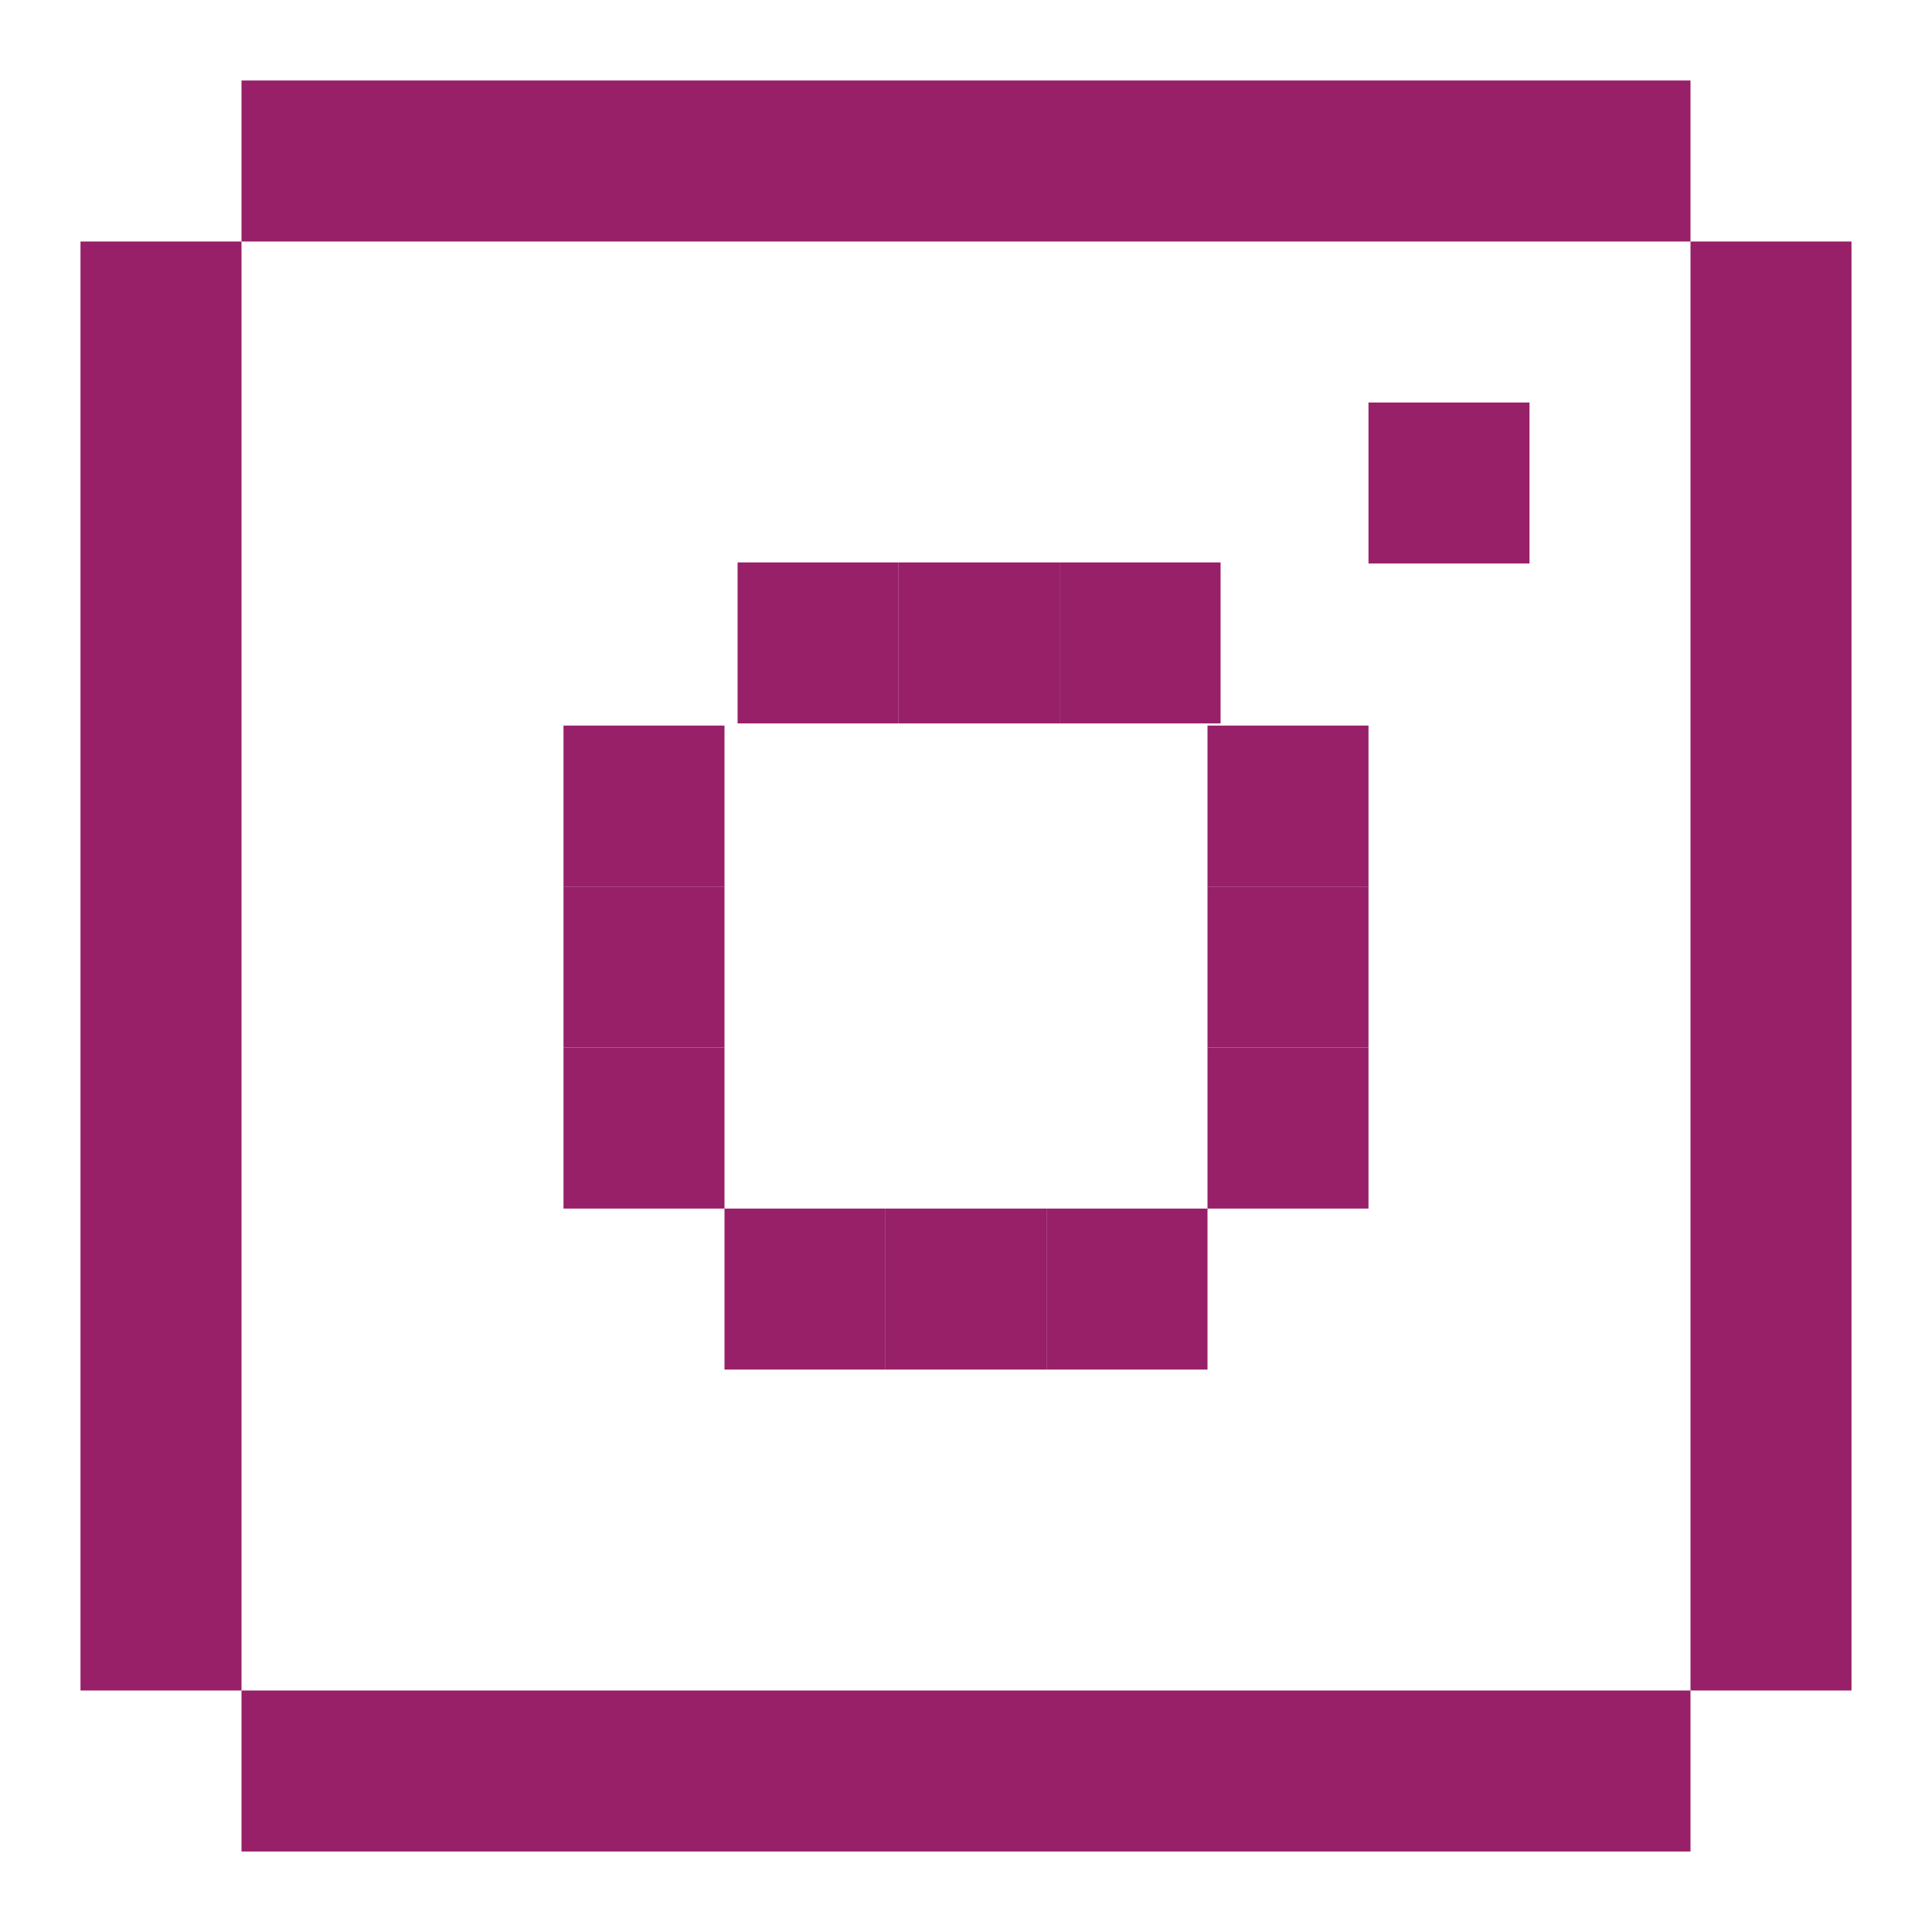 <?xml version="1.0" encoding="utf-8"?>
<!-- Generator: Adobe Illustrator 16.0.0, SVG Export Plug-In . SVG Version: 6.00 Build 0)  -->
<!DOCTYPE svg PUBLIC "-//W3C//DTD SVG 1.1//EN" "http://www.w3.org/Graphics/SVG/1.1/DTD/svg11.dtd">
<svg version="1.1" xmlns="http://www.w3.org/2000/svg" xmlns:xlink="http://www.w3.org/1999/xlink" x="0px" y="0px" width="300px"
	 height="300px" viewBox="0 0 300 300" enable-background="new 0 0 300 300" xml:space="preserve">
<g id="Layer_1" display="none">
	<g display="inline">
		<rect x="411.499" y="-44.748" fill="#972068" width="25" height="25"/>
		<rect x="436.5" y="-19.749" fill="#972068" width="25" height="25"/>
		<rect x="461.5" y="5.753" fill="#972068" width="25" height="25"/>
		<rect x="486.5" y="30.753" fill="#972068" width="25" height="25.001"/>
		<rect x="536.502" y="5.25" fill="#972068" width="25" height="25"/>
		<rect x="511.498" y="30.752" fill="#972068" width="25" height="25"/>
		<rect x="511.498" y="30.752" fill="#972068" width="25" height="25"/>
		<rect x="561.502" y="-19.751" fill="#972068" width="25" height="25"/>
		<rect x="586.502" y="-44.751" fill="#972068" width="25" height="25"/>
		<rect x="386.498" y="105.502" fill="#972068" width="250.004" height="25"/>
		<rect x="611.502" y="-69.502" fill="#972068" width="25" height="200"/>
		<rect x="386.498" y="-69.498" fill="#972068" width="250.004" height="25"/>
		<rect x="386.498" y="-68.496" fill="#972068" width="25" height="198.998"/>
	</g>
	<g display="inline" opacity="0.3">
		<path fill="#972068" d="M150,46.982c33.557,0,37.523,0.132,50.787,0.727c12.262,0.56,18.898,2.61,23.326,4.329
			c5.871,2.282,10.054,4.997,14.462,9.4c4.397,4.402,7.107,8.586,9.406,14.457c1.717,4.423,3.759,11.089,4.318,23.336
			c0.608,13.25,0.736,17.221,0.736,50.777c0,33.558-0.128,37.533-0.736,50.777c-0.56,12.262-2.602,18.92-4.318,23.336
			c-2.299,5.871-5.009,10.056-9.406,14.453c-4.408,4.408-8.591,7.128-14.462,9.426c-4.428,1.718-11.084,3.758-23.326,4.319
			c-13.244,0.608-17.23,0.725-50.787,0.725s-37.524-0.136-50.778-0.734c-12.252-0.56-18.908-2.604-23.336-4.321
			c-5.861-2.286-10.054-5.006-14.462-9.414c-4.398-4.409-7.107-8.59-9.396-14.461c-1.718-4.408-3.77-11.105-4.329-23.328
			c-0.589-13.264-0.717-17.231-0.717-50.787c0-33.557,0.128-37.518,0.727-50.777c0.56-12.257,2.611-18.913,4.329-23.336
			c2.278-5.861,4.997-10.055,9.405-14.457c4.398-4.403,8.581-7.118,14.452-9.4c4.418-1.719,11.094-3.77,23.336-4.329
			C112.476,47.114,116.453,46.982,150,46.982 M150,24.332c-34.126,0-38.406,0.152-51.799,0.756
			c-13.392,0.609-22.521,2.744-30.514,5.843c-8.267,3.215-15.276,7.505-22.248,14.505c-7.01,6.976-11.289,13.985-14.509,22.247
			c-3.103,7.991-5.234,17.132-5.842,30.514c-0.599,13.4-0.756,17.671-0.756,51.803c0,34.146,0.157,38.407,0.756,51.818
			c0.607,13.371,2.739,22.503,5.842,30.493c3.2,8.248,7.499,15.277,14.489,22.27c6.981,6.986,14.001,11.269,22.268,14.47
			c7.992,3.12,17.122,5.242,30.495,5.841c13.411,0.637,17.691,0.777,51.817,0.777c34.145,0,38.405-0.141,51.817-0.758
			c13.372-0.606,22.502-2.721,30.494-5.841c8.248-3.201,15.277-7.503,22.268-14.489c6.969-6.973,11.271-14.002,14.47-22.248
			c3.122-7.993,5.242-17.144,5.843-30.515c0.616-13.411,0.775-17.672,0.775-51.818c0-34.132-0.159-38.402-0.756-51.803
			c-0.608-13.382-2.721-22.513-5.843-30.504c-3.199-8.262-7.499-15.281-14.489-22.257c-6.971-6.99-14-11.29-22.248-14.496
			c-7.992-3.107-17.142-5.242-30.514-5.842C188.405,24.484,184.145,24.332,150,24.332L150,24.332z"/>
		<path fill="#972068" d="M150,85.468c-35.638,0-64.532,28.893-64.532,64.531s28.895,64.533,64.532,64.533
			c35.637,0,64.531-28.895,64.531-64.533S185.637,85.468,150,85.468z M150,191.892c-23.132,0-41.882-18.752-41.882-41.893
			c0-23.13,18.75-41.883,41.882-41.883c23.139,0,41.891,18.753,41.891,41.883C191.891,173.14,173.139,191.892,150,191.892z"/>
		<path fill="#972068" d="M217.084,67.844c8.335,0,15.08,6.75,15.08,15.081c0,8.325-6.745,15.08-15.08,15.08
			c-8.325,0-15.08-6.755-15.08-15.08C202.004,74.594,208.759,67.844,217.084,67.844z"/>
	</g>
</g>
<g id="Layer_2">
	<g>
		<rect x="212.5" y="62.5" fill="#972068" width="25.001" height="25"/>
		<g>
			<g>
				<rect x="139.531" y="87.333" fill="#972068" width="25" height="25"/>
				<rect x="87.5" y="112.667" fill="#972068" width="25" height="25"/>
				<rect x="114.531" y="87.333" fill="#972068" width="25" height="25"/>
				<rect x="87.5" y="137.667" fill="#972068" width="25" height="25"/>
				<rect x="87.5" y="162.667" fill="#972068" width="25" height="25"/>
				<rect x="112.5" y="187.667" fill="#972068" width="25" height="25"/>
				<rect x="137.5" y="187.667" fill="#972068" width="25" height="25"/>
				<rect x="162.5" y="187.667" fill="#972068" width="25" height="25"/>
				<rect x="187.5" y="162.667" fill="#972068" width="25" height="25"/>
				<rect x="187.5" y="137.667" fill="#972068" width="25" height="25"/>
				<rect x="187.5" y="112.667" fill="#972068" width="25" height="25"/>
				<rect x="164.531" y="87.333" fill="#972068" width="25" height="25"/>
			</g>
			<g>
				<rect x="12.5" y="37.5" fill="#972068" width="25" height="225"/>
				<polygon fill="#972068" points="206.584,262.5 181.584,262.5 156.584,262.5 37.5,262.5 37.5,287.5 156.584,287.5 181.584,287.5 
					206.584,287.5 262.5,287.5 262.5,262.5 				"/>
				<rect x="37.5" y="12.5" fill="#972068" width="225" height="25"/>
				<rect x="262.5" y="37.5" fill="#972068" width="25" height="225"/>
			</g>
		</g>
	</g>
</g>
</svg>

